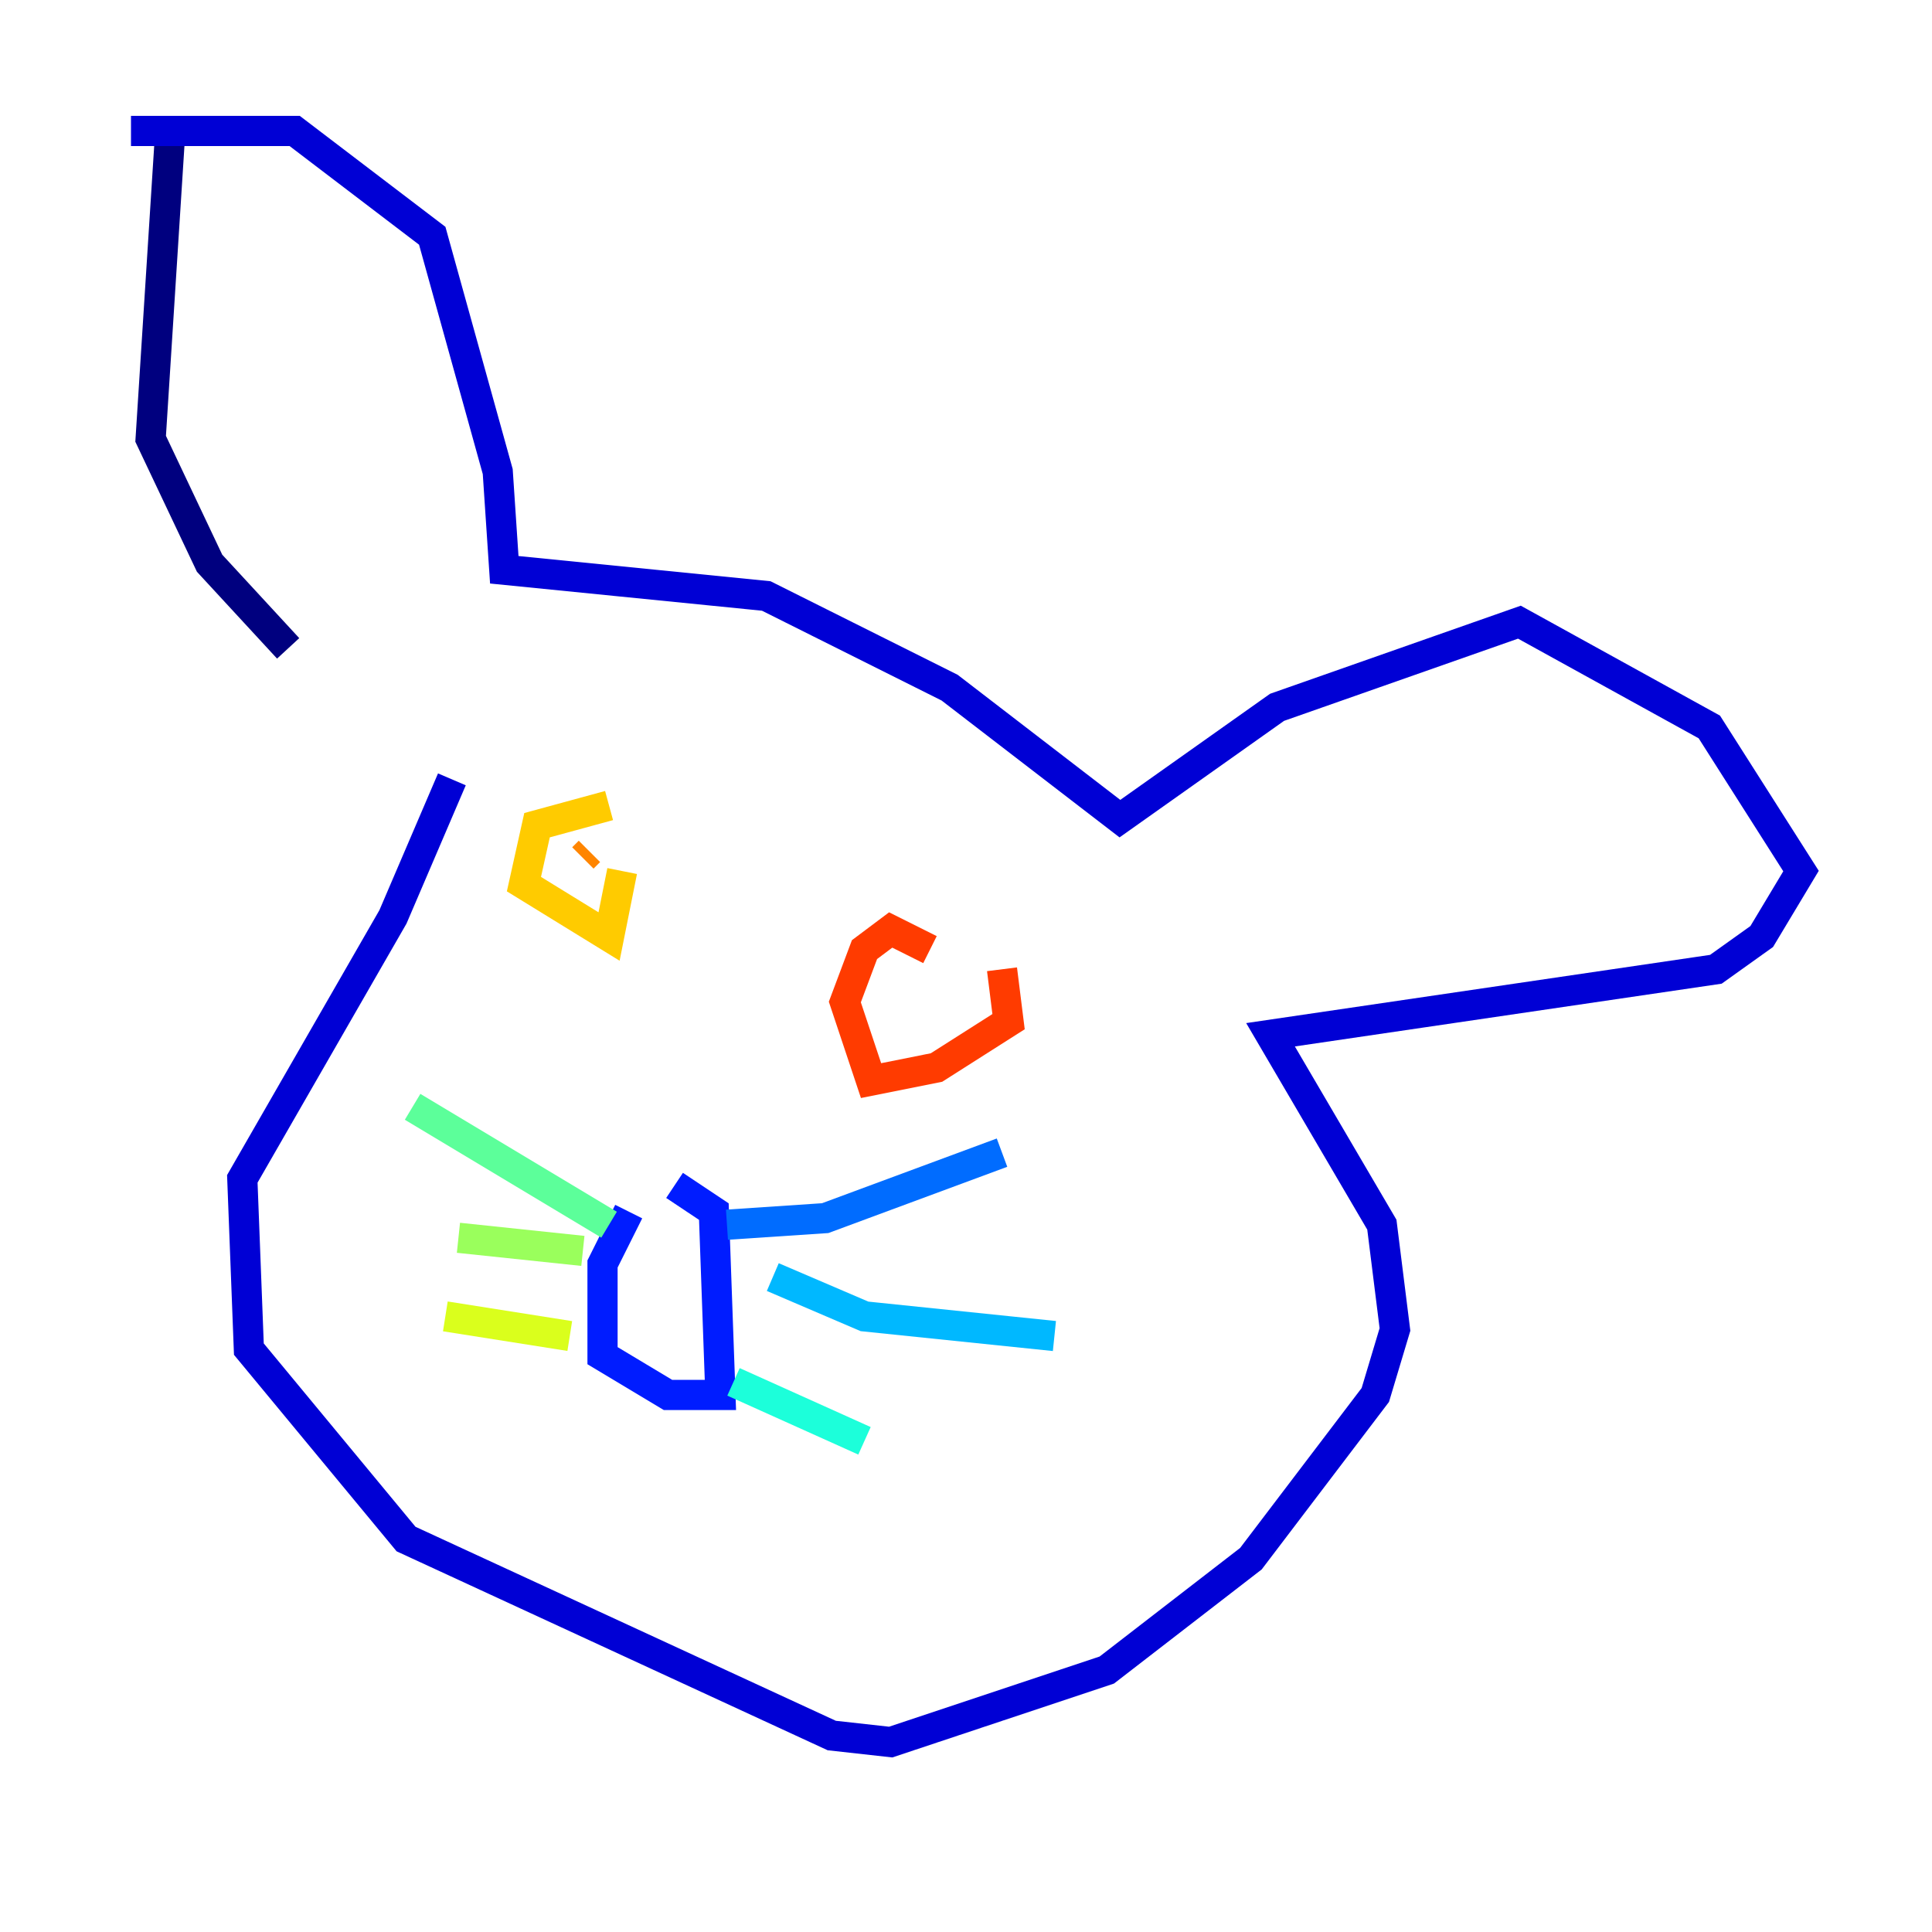 <?xml version="1.0" encoding="utf-8" ?>
<svg baseProfile="tiny" height="128" version="1.2" viewBox="0,0,128,128" width="128" xmlns="http://www.w3.org/2000/svg" xmlns:ev="http://www.w3.org/2001/xml-events" xmlns:xlink="http://www.w3.org/1999/xlink"><defs /><polyline fill="none" points="11.281,8.678 9.98,29.071 13.885,37.315 19.091,42.956" stroke="#00007f" stroke-width="2" /><polyline fill="none" points="8.678,8.678 19.525,8.678 28.637,15.62 32.976,31.241 33.41,37.749 50.766,39.485 62.915,45.559 74.197,54.237 84.61,46.861 100.664,41.22 113.248,48.163 119.322,57.709 116.719,62.047 113.681,64.217 84.176,68.556 91.552,81.139 92.42,88.081 91.119,92.42 82.875,103.268 73.329,110.644 59.01,115.417 55.105,114.983 26.902,101.966 16.488,89.383 16.054,78.102 26.034,60.746 29.939,51.634" stroke="#0000d5" stroke-width="2" /><polyline fill="none" points="41.654,80.271 39.919,83.742 39.919,89.817 44.258,92.42 47.729,92.42 47.295,80.271 44.691,78.536" stroke="#001cff" stroke-width="2" /><polyline fill="none" points="48.163,81.139 54.671,80.705 66.386,76.366" stroke="#006cff" stroke-width="2" /><polyline fill="none" points="51.2,84.61 57.275,87.214 69.858,88.515" stroke="#00b8ff" stroke-width="2" /><polyline fill="none" points="48.597,91.552 57.275,95.458" stroke="#1cffda" stroke-width="2" /><polyline fill="none" points="40.352,81.139 27.336,73.329" stroke="#5cff9a" stroke-width="2" /><polyline fill="none" points="38.617,82.875 30.373,82.007" stroke="#9aff5c" stroke-width="2" /><polyline fill="none" points="37.749,88.515 29.505,87.214" stroke="#daff1c" stroke-width="2" /><polyline fill="none" points="40.352,53.37 35.58,54.671 34.712,58.576 40.352,62.047 41.22,57.709" stroke="#ffcb00" stroke-width="2" /><polyline fill="none" points="38.617,56.841 39.051,56.407" stroke="#ff8500" stroke-width="2" /><polyline fill="none" points="61.614,62.915 59.01,61.614 57.275,62.915 55.973,66.386 57.709,71.593 62.047,70.725 66.82,67.688 66.386,64.217" stroke="#ff3b00" stroke-width="2" /><polyline fill="none" points="60.746,67.254 60.746,67.254" stroke="#d50000" stroke-width="2" /><polyline fill="none" points="60.746,67.254 60.746,67.254" stroke="#7f0000" stroke-width="2" /></svg>